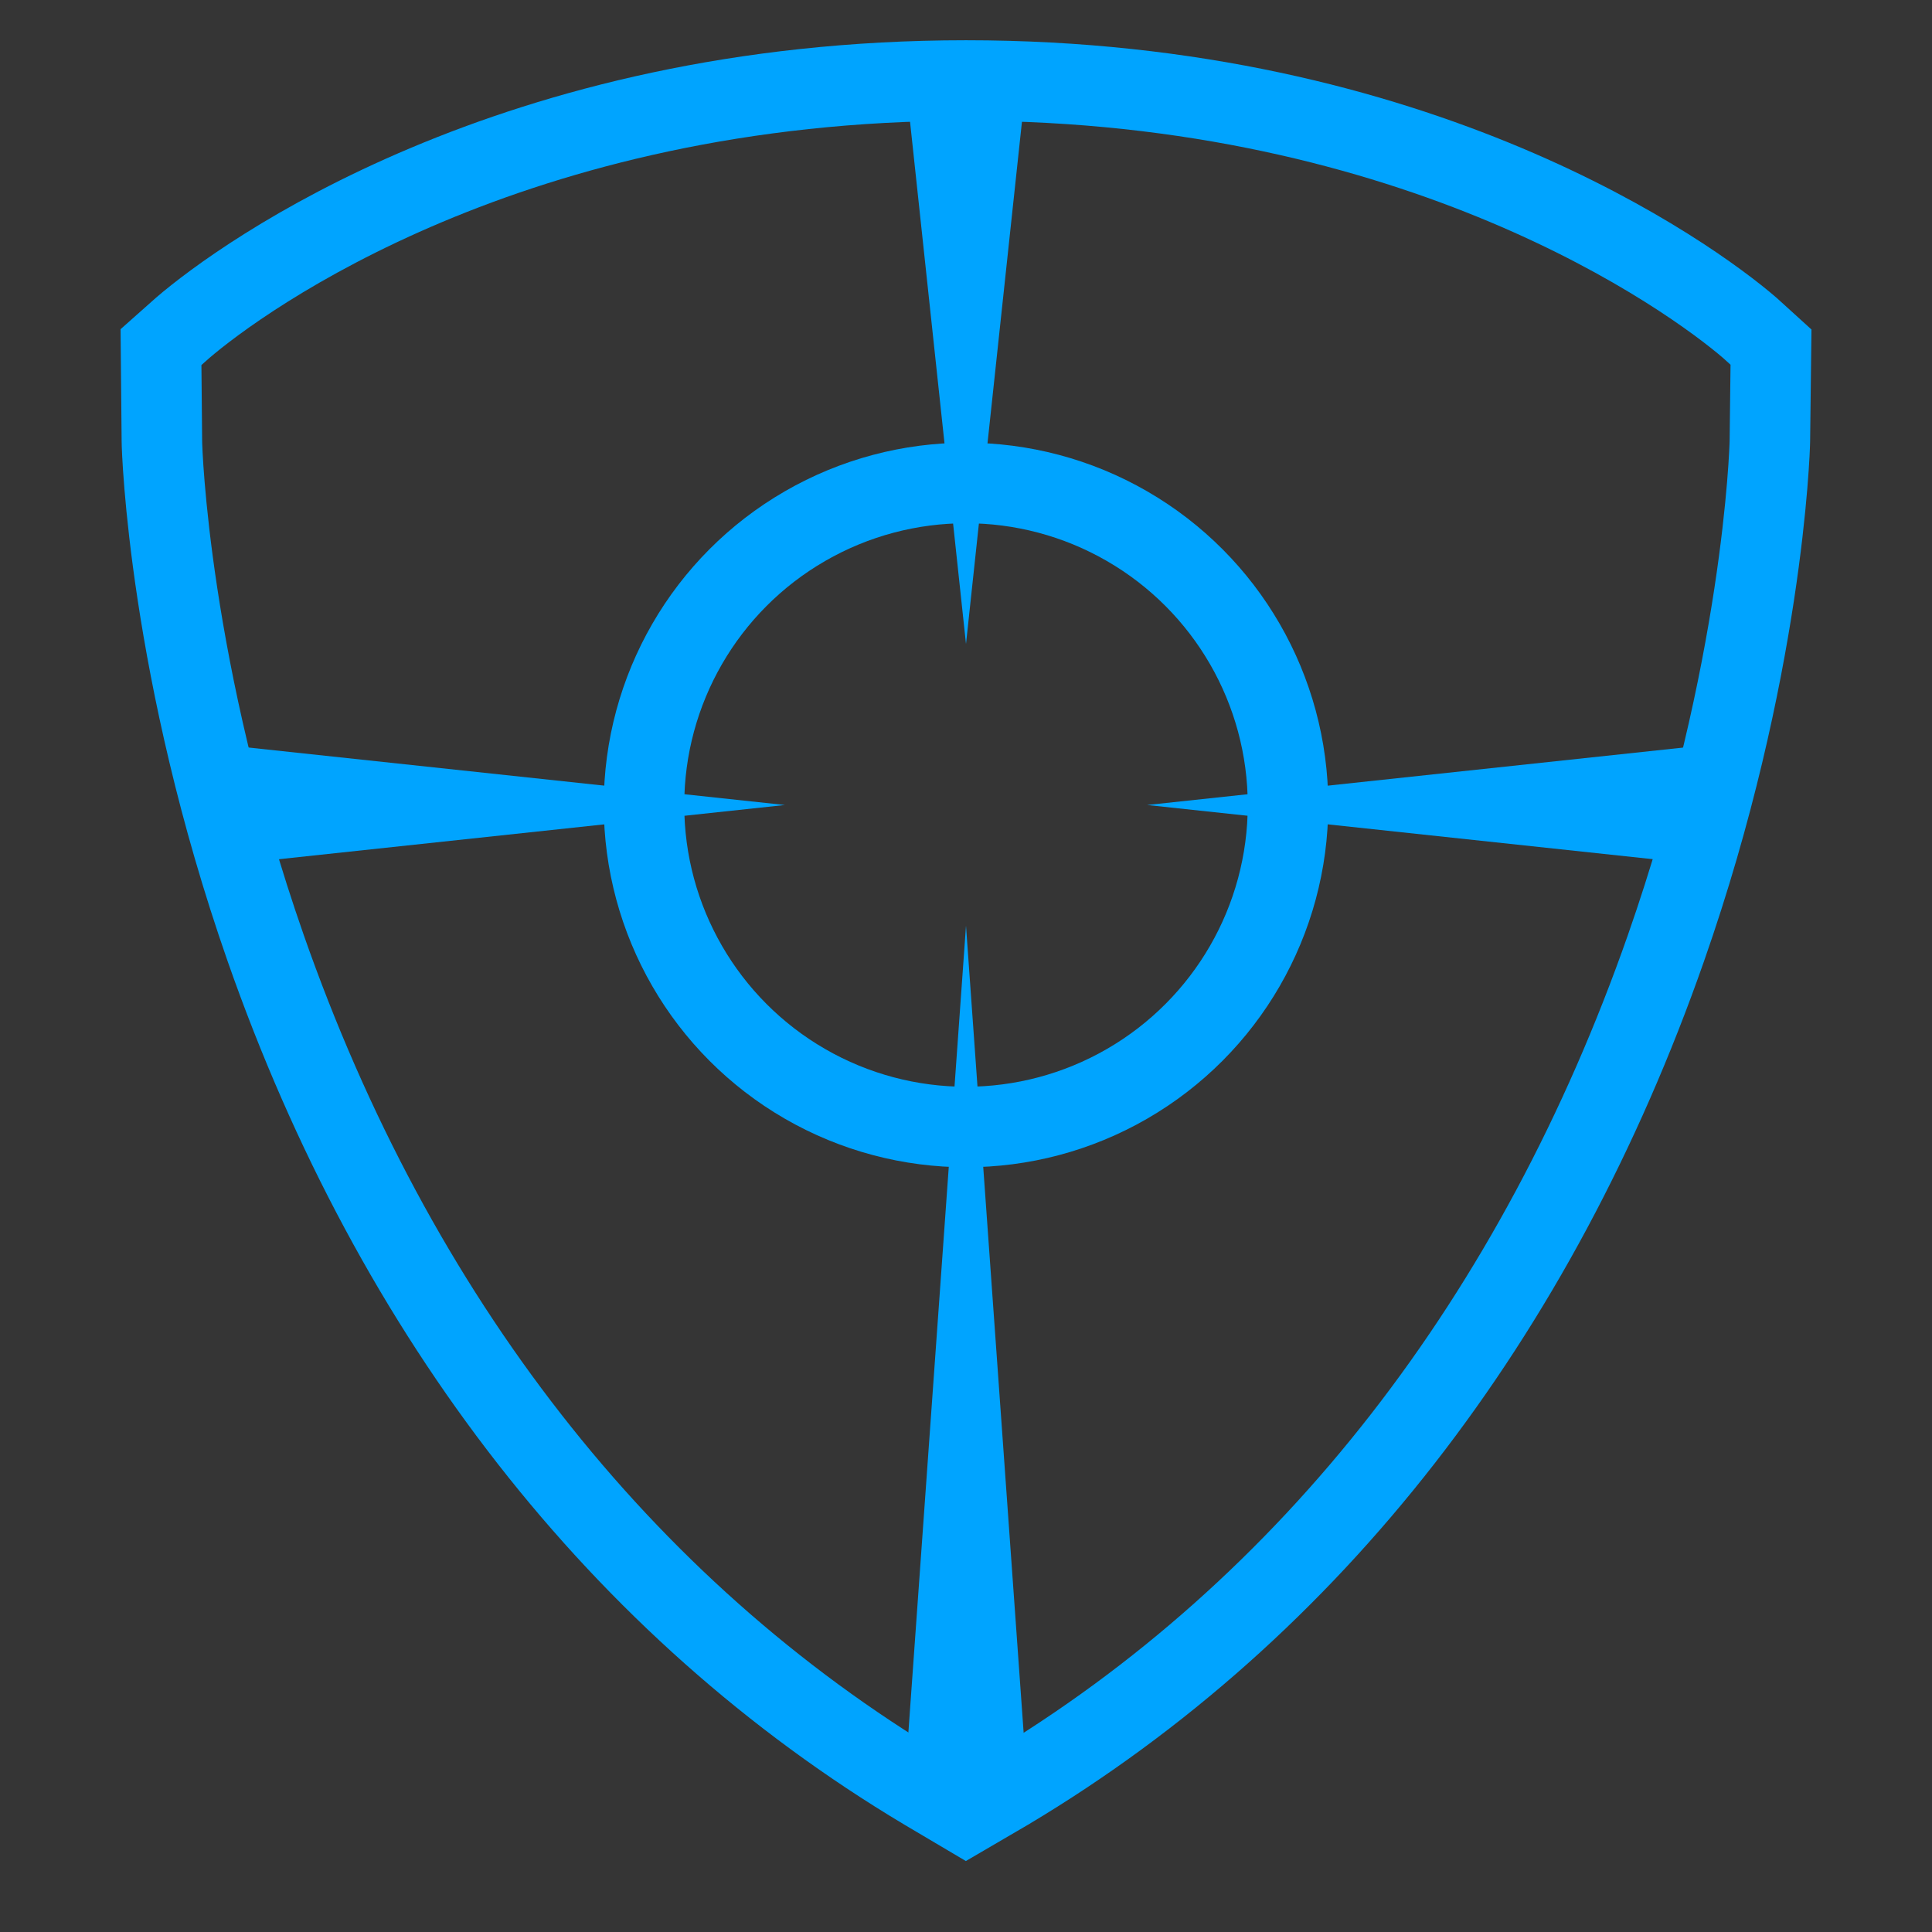<?xml version="1.0" encoding="UTF-8"?>
<svg width="48px" height="48px" viewBox="0 0 48 48" version="1.1" xmlns="http://www.w3.org/2000/svg" xmlns:xlink="http://www.w3.org/1999/xlink">
    <rect x="0" y="0" width="48" height="48" fill="#333333" stroke="none"/>
    <!-- Generator: Sketch 54.1 (76490) - https://sketchapp.com -->
    <title>御知-网络资产风险监测-48</title>
    <desc>Created with Sketch.</desc>
    <g id="页面1" stroke="none" stroke-width="1" fill="none" fill-rule="evenodd">
        <g id="御知-网络资产风险监测-48">
            <rect id="矩形" fill-opacity="0.01" fill="#FFFFFF" x="0" y="0" width="48" height="48"></rect>
            <g id="编组-2" transform="translate(4, 2)">
                <path d="M39.475,6.147 C37.994,4.871 31.273,1.0658141e-14 20,1.0658141e-14 C8.727,1.0658141e-14 2.021,4.871 0.537,6.147 L0,6.624 L0.022,8.957 C0.022,9.19 0.199,14.689 2.602,21.559 C5.803,30.702 11.406,37.949 18.979,42.473 L20,43.077 L21.034,42.473 C28.609,37.949 34.188,30.699 37.389,21.559 C39.795,14.689 39.969,9.19 39.972,8.957 L40,6.624 L39.475,6.147 Z" id="_复合路径_-path" stroke="#00A4FF" stroke-width="2"></path>
                <circle id="椭圆形" stroke="#00A4FF" stroke-width="2" cx="20" cy="18" r="8"></circle>
                <polygon id="路径-3" fill="#00A4FF" fill-rule="nonzero" points="18.5 0 20 14 21.5 0"></polygon>
                <polygon id="路径-3" fill="#00A4FF" fill-rule="nonzero" transform="translate(31.5, 18) rotate(90) translate(-31.5, -18) " points="30 11 31.5 25 33 11"></polygon>
                <polygon id="路径-3" fill="#00A4FF" fill-rule="nonzero" transform="translate(20, 31.5) rotate(180) translate(-20, -31.5) " points="18.5 21 20 42 21.5 21"></polygon>
                <polygon id="路径-3" fill="#00A4FF" fill-rule="nonzero" transform="translate(8.5, 18) rotate(-90) translate(-8.5, -18) " points="7 11 8.5 25 10 11"></polygon>
            </g>
        </g>
    </g>
</svg>